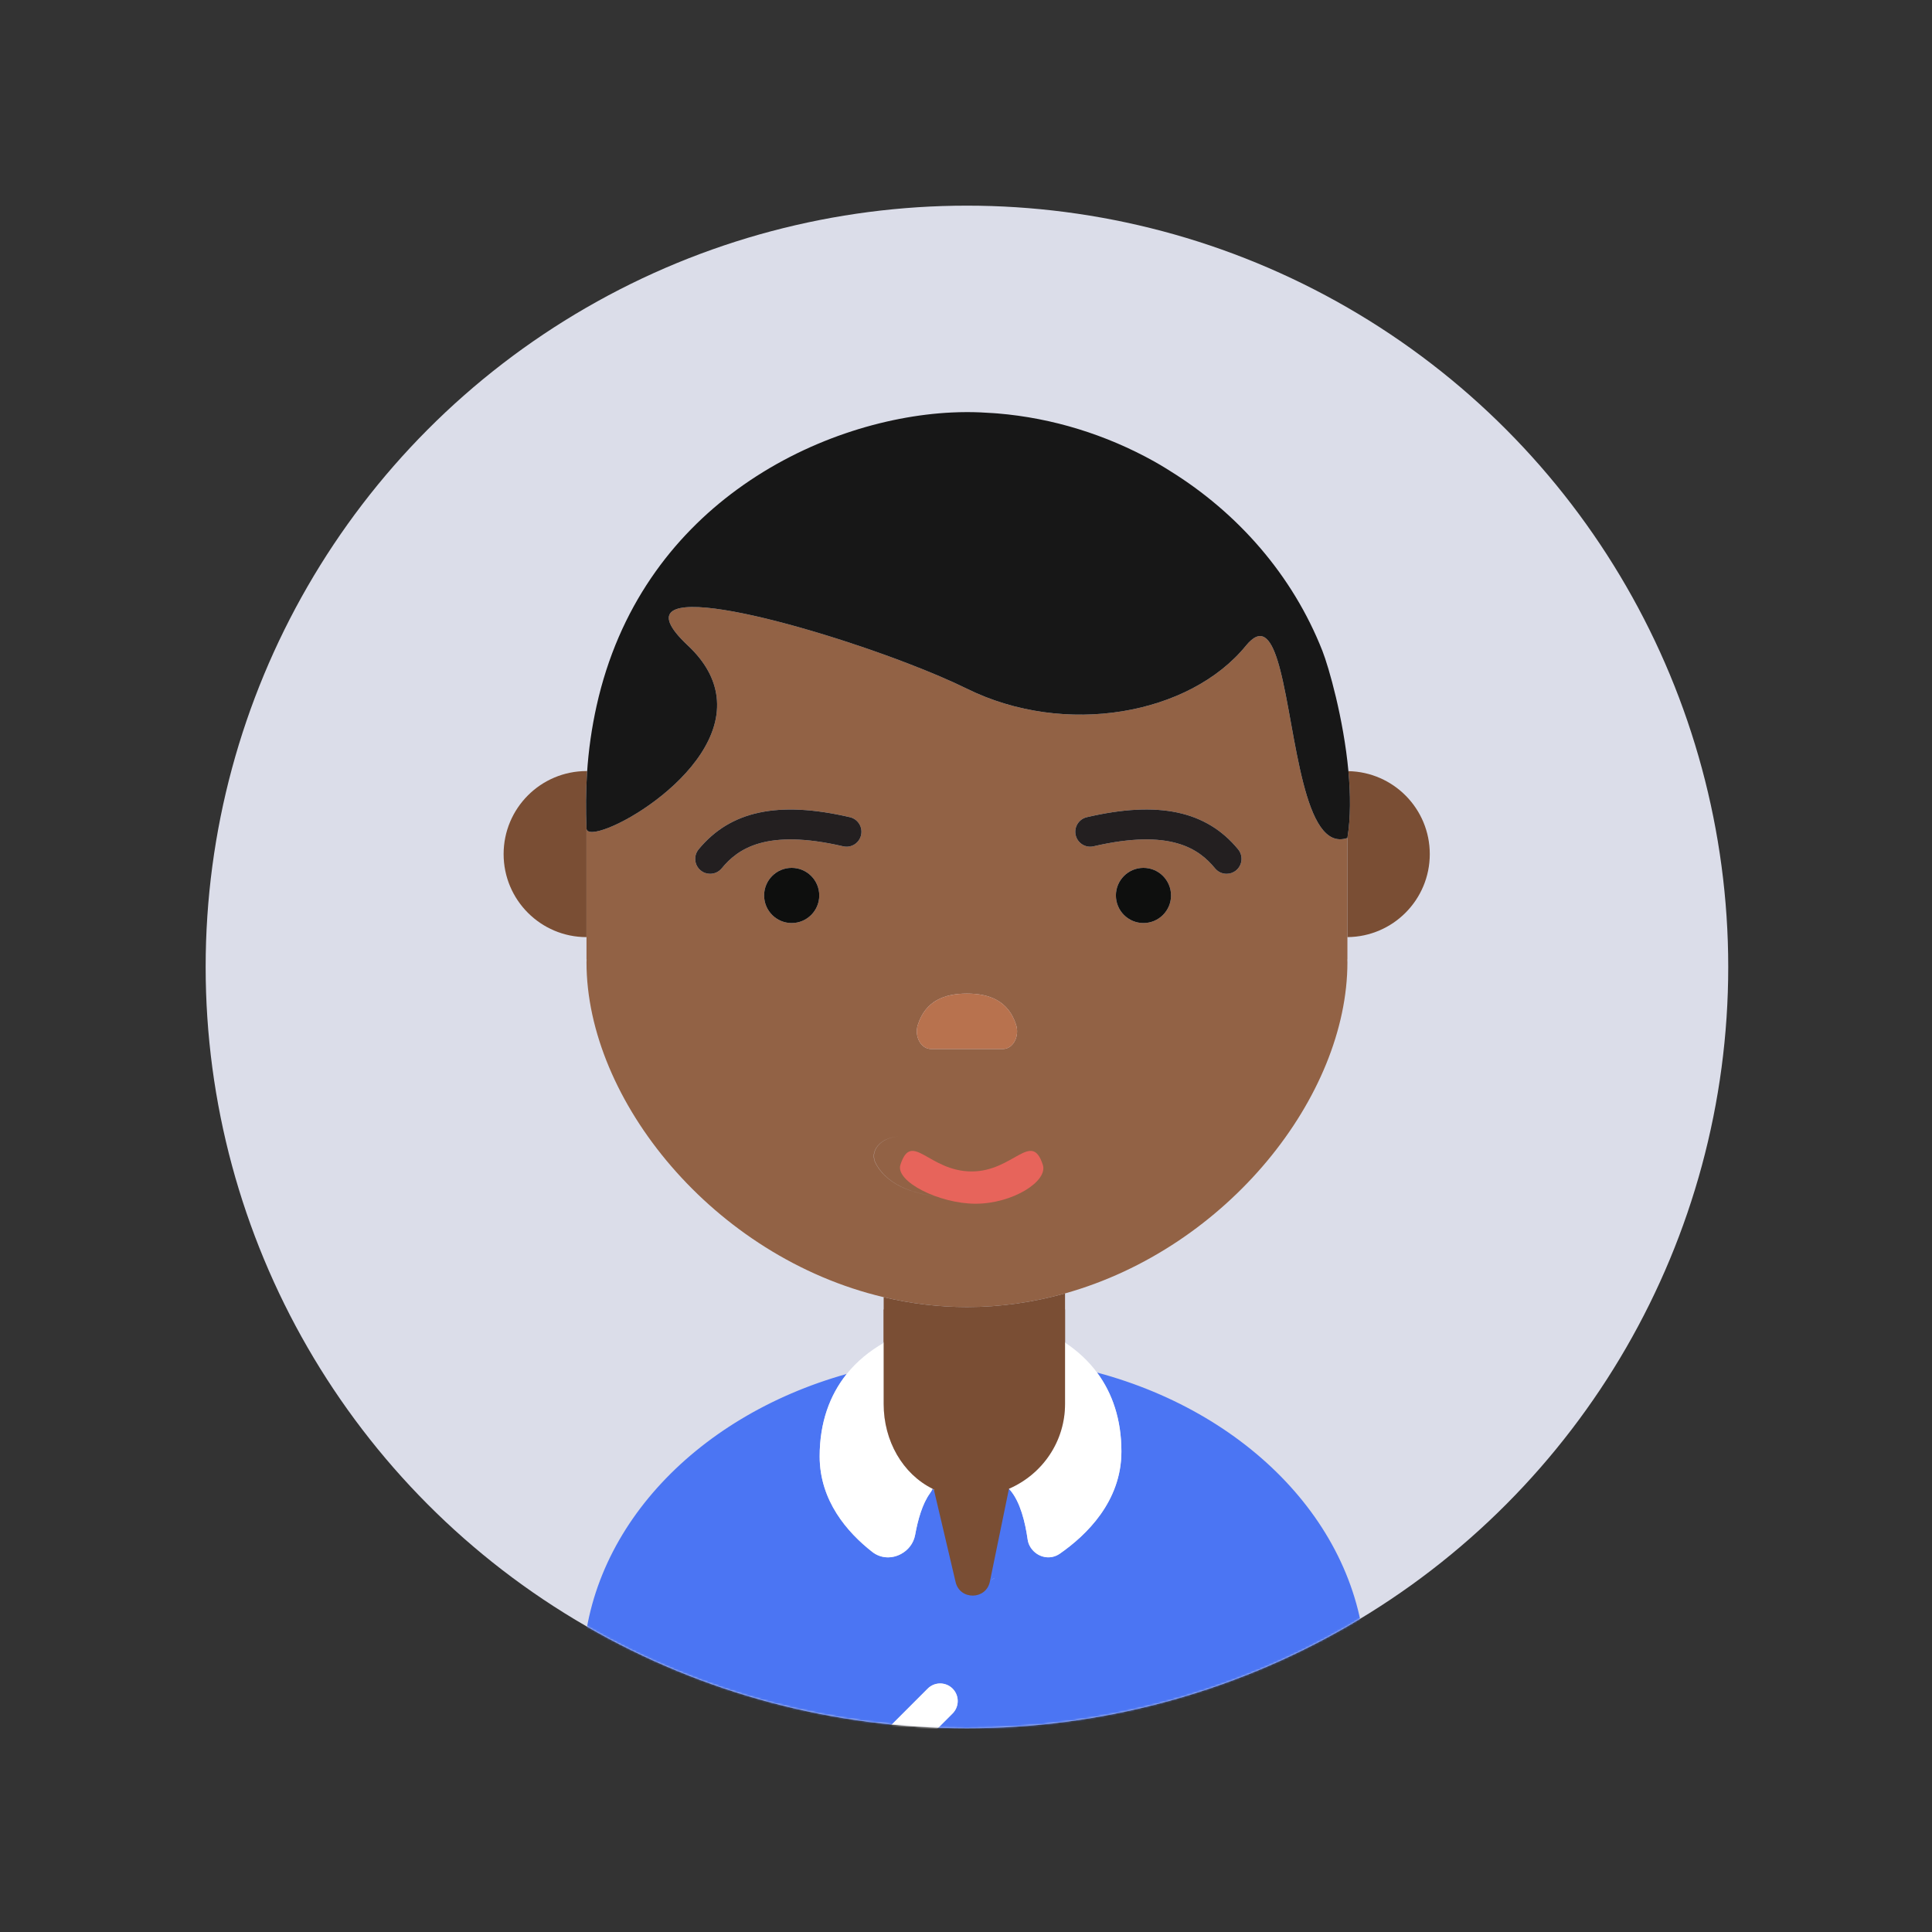 <?xml version="1.0" encoding="UTF-8"?>
<svg width="1024px" height="1024px" viewBox="0 0 1024 1024" version="1.1" xmlns="http://www.w3.org/2000/svg" xmlns:xlink="http://www.w3.org/1999/xlink">
    <rect x="0" y="0" width="1024" height="1024" fill="#333333" stroke="none"/>
    <!-- Generator: Sketch 64 (93537) - https://sketch.com -->
    <title>面性黑种人</title>
    <desc>Created with Sketch.</desc>
    <defs>
        <circle id="path-1" cx="512.5" cy="512.5" r="403.5"></circle>
    </defs>
    <g id="面性黑种人" stroke="none" stroke-width="1" fill="none" fill-rule="evenodd">
        <mask id="mask-2" fill="white">
            <use xlink:href="#path-1"></use>
        </mask>
        <use id="蒙版" fill="#DBDDE9" xlink:href="#path-1"></use>
        <g id="boy_2" mask="url(#mask-2)">
            <g transform="translate(266, 218)" id="boy">
                <g>
                    <path d="M302.823,743.413 L296.235,750.005 L276.477,769.773 C272.842,773.418 266.942,773.418 263.3,769.773 C259.665,766.136 259.665,760.234 263.3,756.597 L281.22,738.667 C282.242,737.645 282.242,735.997 281.22,734.983 L263.3,717.053 C259.665,713.417 259.665,707.514 263.3,703.869 C266.942,700.233 272.842,700.233 276.477,703.869 L296.235,723.645 L302.823,730.229 C306.458,733.874 306.458,739.777 302.823,743.413 M261.067,618.364 C261.019,618.396 260.987,618.459 260.94,618.499 C258.121,620.392 258.596,620.052 261.067,618.364 M220.965,711.784 L238.885,729.714 C242.52,733.359 242.52,739.262 238.885,742.898 C235.243,746.535 229.351,746.535 225.708,742.898 L205.95,723.13 L199.362,716.538 C195.727,712.894 195.727,706.999 199.362,703.354 L205.95,696.762 L225.708,676.994 C229.351,673.358 235.243,673.358 238.885,676.994 C242.52,680.631 242.52,686.534 238.885,690.178 L220.965,708.108 C219.951,709.122 219.951,710.77 220.965,711.784 M315.446,509.47 C323.619,520.507 328.37,534.435 328.37,551.343 C328.37,577.758 309.848,595.664 295.712,605.489 C291.127,608.674 285.441,607.684 281.901,604.198 C280.254,602.573 279.027,600.466 278.663,597.899 C277.388,588.795 274.774,578.202 269.579,572.014 C269.302,571.681 269.033,571.325 268.732,571.016 L268.756,571.151 L268.558,570.842 C257.028,572.078 246.709,571.404 228.741,571.761 C228.828,571.396 228.884,571.151 228.884,571.151 L228.456,570.818 C228.021,571.776 227.474,572.688 226.849,573.551 C222.889,579.026 220.505,587.448 219.064,595.435 C218.217,600.117 215.271,603.635 211.573,605.632 C206.901,608.159 201.001,608.215 196.281,604.514 C183.088,594.183 168.438,577.418 168.438,553.918 C168.438,536.052 173.744,521.521 182.795,510.214 C101.412,532.969 42.874,595.466 42.874,669.182 L42.874,709.946 L108.578,709.946 L133.008,709.946 L133.008,747.961 L132.335,747.961 L232.123,843.275 C242.481,853.163 258.762,853.203 269.16,843.362 L370.024,747.961 L370.024,709.946 L457.973,709.946 L457.973,669.182 C457.973,594.682 398.192,531.607 315.446,509.47" id="Fill-112" fill="#4B75F3"></path>
                    <path d="M133.006,709.946 L108.576,709.946 L42.88,709.946 L42.88,728.066 C42.88,739.056 51.781,747.961 62.764,747.961 L132.333,747.961 L133.006,747.961 L133.006,709.946 Z" id="Fill-114" fill="#A4633D"></path>
                    <path d="M238.885,690.175 C242.519,686.538 242.519,680.636 238.885,676.991 C235.25,673.355 229.35,673.355 225.707,676.991 L205.95,696.767 L199.361,703.359 C195.726,706.996 195.726,712.898 199.361,716.535 L205.95,723.127 L225.707,742.895 C229.35,746.54 235.25,746.54 238.885,742.895 C242.519,739.258 242.519,733.356 238.885,729.719 L220.964,711.789 C219.95,710.767 219.95,709.119 220.964,708.105 L238.885,690.175 Z" id="Fill-116" fill="#FFFFFF"></path>
                    <path d="M296.236,723.643 L276.479,703.875 C272.836,700.23 266.936,700.23 263.301,703.875 C259.666,707.512 259.666,713.414 263.301,717.051 L281.222,734.981 C282.236,735.995 282.236,737.651 281.222,738.665 L263.301,756.595 C259.666,760.231 259.666,766.134 263.301,769.771 C266.936,773.415 272.836,773.415 276.479,769.771 L296.236,750.003 L302.825,743.411 C306.46,739.774 306.46,733.871 302.825,730.235 L296.236,723.643 Z" id="Fill-118" fill="#33393D"></path>
                    <path d="M268.585,570.836 C268.64,570.891 268.68,570.963 268.735,571.018 L268.712,570.82 C268.672,570.82 268.624,570.828 268.585,570.836" id="Fill-120" fill="#AEE1F9"></path>
                    <path d="M250.427,508.451 C253.65,508.451 256.85,508.348 260.033,508.205 L259.067,501.265 C256.185,501.17 253.342,500.908 250.427,500.908 C246.294,500.908 242.255,501.217 238.177,501.407 L237.298,507.983 C241.645,508.261 246.009,508.451 250.427,508.451" id="Fill-122" fill="#AEE1F9"></path>
                    <path d="M260.936,618.496 C260.983,618.465 261.015,618.401 261.071,618.362 C258.592,620.057 258.117,620.39 260.936,618.496" id="Fill-124" fill="#AEE1F9"></path>
                    <path d="M268.48,570.712 L268.559,570.839 L268.757,571.148 L268.733,571.014 C268.685,570.958 268.638,570.887 268.582,570.839 C268.551,570.8 268.519,570.752 268.48,570.712" id="Fill-126" fill="#D6EEF8"></path>
                    <path d="M315.445,509.472 C310.828,503.245 305.079,497.984 298.49,493.594 L298.49,500.907 L298.49,504.734 L298.49,526.174 C298.49,545.672 286.865,563.19 268.778,571.066 C269.055,571.359 269.317,571.692 269.586,572.009 C274.773,578.197 277.386,588.798 278.669,597.901 C279.025,600.468 280.253,602.576 281.9,604.192 C285.44,607.678 291.126,608.669 295.711,605.491 C309.846,595.667 328.369,577.761 328.369,551.337 C328.369,534.43 323.625,520.509 315.445,509.472" id="Fill-128" fill="#FFFFFF"></path>
                    <path d="M202.365,526.173 L202.365,504.733 L202.365,500.907 L202.365,493.744 C194.762,498.157 188.095,503.585 182.789,510.216 C173.737,521.522 168.44,536.053 168.44,553.92 C168.44,577.419 183.09,594.184 196.283,604.516 C201.003,608.216 206.902,608.161 211.566,605.633 C215.273,603.629 218.218,600.119 219.058,595.436 C220.499,587.45 222.891,579.028 226.85,573.553 C227.412,572.768 227.888,571.937 228.299,571.081 C212.422,563.213 202.365,545.688 202.365,526.173" id="Fill-130" fill="#FFFFFF"></path>
                    <path d="M272.66,481.291 C268.368,481.846 264.028,482.226 259.641,482.456 C256.584,482.623 253.528,482.789 250.423,482.789 C243.478,482.789 236.668,482.282 229.937,481.482 C227.997,481.252 226.065,481.03 224.14,480.737 C216.728,479.596 209.451,478.043 202.363,476.007 L202.363,493.739 L202.363,500.909 L202.363,504.736 L202.363,526.175 C202.363,545.69 212.42,563.216 228.306,571.083 C228.504,571.186 228.725,571.258 228.931,571.353 L240.493,620.523 C242.774,630.237 256.656,630.039 258.659,620.269 L268.756,571.147 L268.55,571.147 C268.621,571.115 268.7,571.099 268.78,571.067 C286.859,563.192 298.492,545.674 298.492,526.175 L298.492,504.736 L298.492,500.909 L298.492,493.596 L298.492,476.007 C290.121,478.407 281.49,480.151 272.66,481.291" id="Fill-132" fill="#7A4E34"></path>
                    <path d="M457.977,709.946 L369.917,709.946 L369.917,747.961 L438.432,747.961 C449.226,747.961 457.977,739.206 457.977,728.407 L457.977,709.946 Z" id="Fill-134" fill="#A4633D"></path>
                    <polygon id="Fill-136" fill="#D6EEF8" points="42.881 709.948 133.008 709.948 133.008 692.105 42.881 692.105"></polygon>
                    <polygon id="Fill-138" fill="#D6EEF8" points="369.912 709.948 457.972 709.948 457.972 692.105 369.912 692.105"></polygon>
                    <path d="M98.556,124.106 C57.274,85.402 152.057,109.448 214.649,133.416 C226.883,138.106 237.915,142.788 246.427,147.004 C298.503,172.753 364.634,160.869 394.457,124.106 C395.416,122.925 396.326,122.014 397.197,121.262 C404.483,115.01 408.965,123.163 412.592,137.282 C420.962,169.877 424.803,234.157 448.156,226.139 L448.156,226.139 L448.156,290.474 L448.101,290.474 C448.109,290.997 448.156,291.512 448.156,292.043 C448.156,362.93 384.654,443.396 298.487,467.538 C281.905,472.189 264.483,474.78 246.507,474.78 C231.334,474.78 216.581,472.902 202.366,469.534 C112.24,448.221 44.857,365.061 44.857,292.043 C44.857,291.512 44.905,290.997 44.913,290.474 L44.913,290.474 L44.857,290.474 L44.857,221.116 C45.324,231.875 119.335,193.773 113.784,151.076 C112.628,142.155 108.075,133.027 98.556,124.106 Z M210.139,384.398 L210.101,384.4 C200.713,384.85 194.587,392.08 198.145,398.679 C204.978,411.341 220.6,416.015 239.415,416.882 C220.639,416.005 205.05,411.325 198.236,398.683 C194.675,392.087 200.783,384.869 210.139,384.398 Z M246.507,308.618 C234.707,308.618 224.619,312.349 220.485,325.129 C218.505,331.262 222.092,337.996 227.43,337.996 L227.43,337.996 L265.591,337.996 C270.929,337.996 274.516,331.262 272.536,325.129 C268.403,312.349 258.306,308.618 246.507,308.618 Z M340.062,241.985 C331.984,241.985 325.443,248.537 325.443,256.611 C325.443,264.684 331.984,271.237 340.062,271.237 C348.131,271.237 354.672,264.684 354.672,256.611 C354.672,248.537 348.131,241.985 340.062,241.985 Z M153.609,241.985 C145.531,241.985 138.99,248.537 138.99,256.611 C138.99,264.684 145.531,271.237 153.609,271.237 C161.678,271.237 168.219,264.684 168.219,256.611 C168.219,248.537 161.678,241.985 153.609,241.985 Z M390.237,232.176 C373.425,211.735 347.957,206.292 310.049,215.126 C305.796,216.108 303.143,220.379 304.133,224.641 C305.115,228.904 309.407,231.582 313.636,230.56 C354.371,221.092 369.441,231.835 378.002,242.246 C379.57,244.156 381.835,245.138 384.123,245.138 C385.897,245.138 387.671,244.544 389.152,243.332 C392.525,240.543 393.008,235.559 390.237,232.176 Z M184.461,215.126 C146.553,206.307 121.086,211.751 104.273,232.176 C101.502,235.559 101.985,240.543 105.358,243.332 C106.839,244.544 108.613,245.138 110.387,245.138 C112.676,245.138 114.94,244.156 116.508,242.246 C125.069,231.835 140.115,221.1 180.874,230.56 C185.119,231.574 189.395,228.904 190.377,224.641 C191.367,220.379 188.714,216.108 184.461,215.126 Z" id="形状结合" fill="#926245"></path>
                    <path d="M251.111,420 C231.716,420 208.37,408.18 211.241,399.348 C217.224,380.956 226.227,402.885 248.998,402.885 C271.207,402.885 280.727,380.956 286.71,399.348 C289.592,408.18 270.507,420 251.111,420" id="Fill-28" fill="#E7645B"></path>
                    <path d="M202.365,469.537 L202.365,493.338 C217.632,497.719 233.748,500.12 250.425,500.12 C267.11,500.12 283.218,497.719 298.493,493.338 L298.493,467.54 C281.903,472.183 264.489,474.774 246.505,474.774 C231.34,474.774 216.579,472.896 202.365,469.537" id="Fill-140" fill="#7A4E34"></path>
                    <path d="M491.813,234.691 C491.813,210.676 472.578,191.186 448.686,190.726 C449.826,202.991 449.937,215.335 448.155,226.142 L448.155,278.688 C472.293,278.505 491.813,258.888 491.813,234.691" id="Fill-141" fill="#7A4E34"></path>
                    <path d="M45.114,192.143 C45.138,191.66 45.177,191.177 45.209,190.694 C45.106,190.694 45.011,190.678 44.908,190.678 C20.62,190.678 0.926,210.382 0.926,234.69 C0.926,258.982 20.589,278.671 44.86,278.695 L44.86,221.118 C44.425,211.072 44.528,201.421 45.114,192.143" id="Fill-142" fill="#7A4E34"></path>
                    <path d="M110.386,245.135 C112.675,245.135 114.94,244.153 116.508,242.251 C125.068,231.832 140.114,221.105 180.873,230.557 C185.126,231.571 189.402,228.901 190.384,224.638 C191.374,220.376 188.721,216.113 184.461,215.131 C146.552,206.312 121.093,211.747 104.281,232.173 C101.501,235.556 101.984,240.548 105.358,243.329 C106.838,244.549 108.612,245.135 110.386,245.135" id="Fill-143" fill="#231F20"></path>
                    <path d="M313.635,230.557 C354.379,221.097 369.441,231.833 378.001,242.252 C379.569,244.153 381.834,245.136 384.122,245.136 C385.896,245.136 387.678,244.55 389.151,243.329 C392.524,240.548 393.007,235.557 390.236,232.174 C373.424,211.732 347.956,206.289 310.048,215.131 C305.795,216.114 303.143,220.376 304.132,224.639 C305.114,228.902 309.407,231.58 313.635,230.557" id="Fill-144" fill="#231F20"></path>
                    <path d="M168.222,256.611 C168.222,248.537 161.681,241.985 153.603,241.985 C145.534,241.985 138.993,248.537 138.993,256.611 C138.993,264.684 145.534,271.237 153.603,271.237 C161.681,271.237 168.222,264.684 168.222,256.611" id="Fill-145" fill="#0E0F0E"></path>
                    <path d="M354.676,256.611 C354.676,248.537 348.135,241.985 340.058,241.985 C331.988,241.985 325.447,248.537 325.447,256.611 C325.447,264.684 331.988,271.237 340.058,271.237 C348.135,271.237 354.676,264.684 354.676,256.611" id="Fill-146" fill="#0E0F0E"></path>
                    <path d="M227.427,337.995 L265.589,337.995 C270.927,337.995 274.514,331.261 272.534,325.128 C268.4,312.356 258.312,308.625 246.512,308.625 C234.713,308.625 224.616,312.356 220.482,325.128 C218.503,331.261 222.09,337.995 227.427,337.995" id="Fill-148" fill="#B8724E"></path>
                    <path d="M45.114,192.143 C44.528,201.421 44.425,211.072 44.86,221.118 C45.32,231.877 119.331,193.776 113.787,151.078 C112.631,142.149 108.078,133.03 98.559,124.108 C57.277,85.404 152.06,109.451 214.644,133.418 C226.887,138.108 237.91,142.791 246.431,146.998 C298.498,172.748 364.638,160.863 394.461,124.108 C395.419,122.928 396.322,122.017 397.201,121.264 C404.486,115.005 408.968,123.165 412.595,137.284 C420.965,169.872 424.806,234.159 448.151,226.141 C449.933,215.334 449.822,202.99 448.69,190.725 C446.116,162.892 438.229,135.422 434.919,127.016 C419.081,86.735 389.978,53.839 354.192,31.639 C352.45,30.553 350.724,29.444 348.942,28.414 C347.873,27.788 346.804,27.162 345.719,26.56 C320.307,12.409 291.933,3.536 262.688,1.127 C261.968,1.072 261.255,1.016 260.534,0.969 C255.878,0.636 251.198,0.422 246.51,0.422 C243.857,0.422 241.149,0.501 238.401,0.628 C203.201,2.323 160.842,15 124.7,41.416 C90.458,66.444 61.839,103.849 50.214,156.062 C47.687,167.4 45.914,179.387 45.114,192.143" id="Fill-149" fill="#171717"></path>
                </g>
            </g>
        </g>
    </g>
</svg>